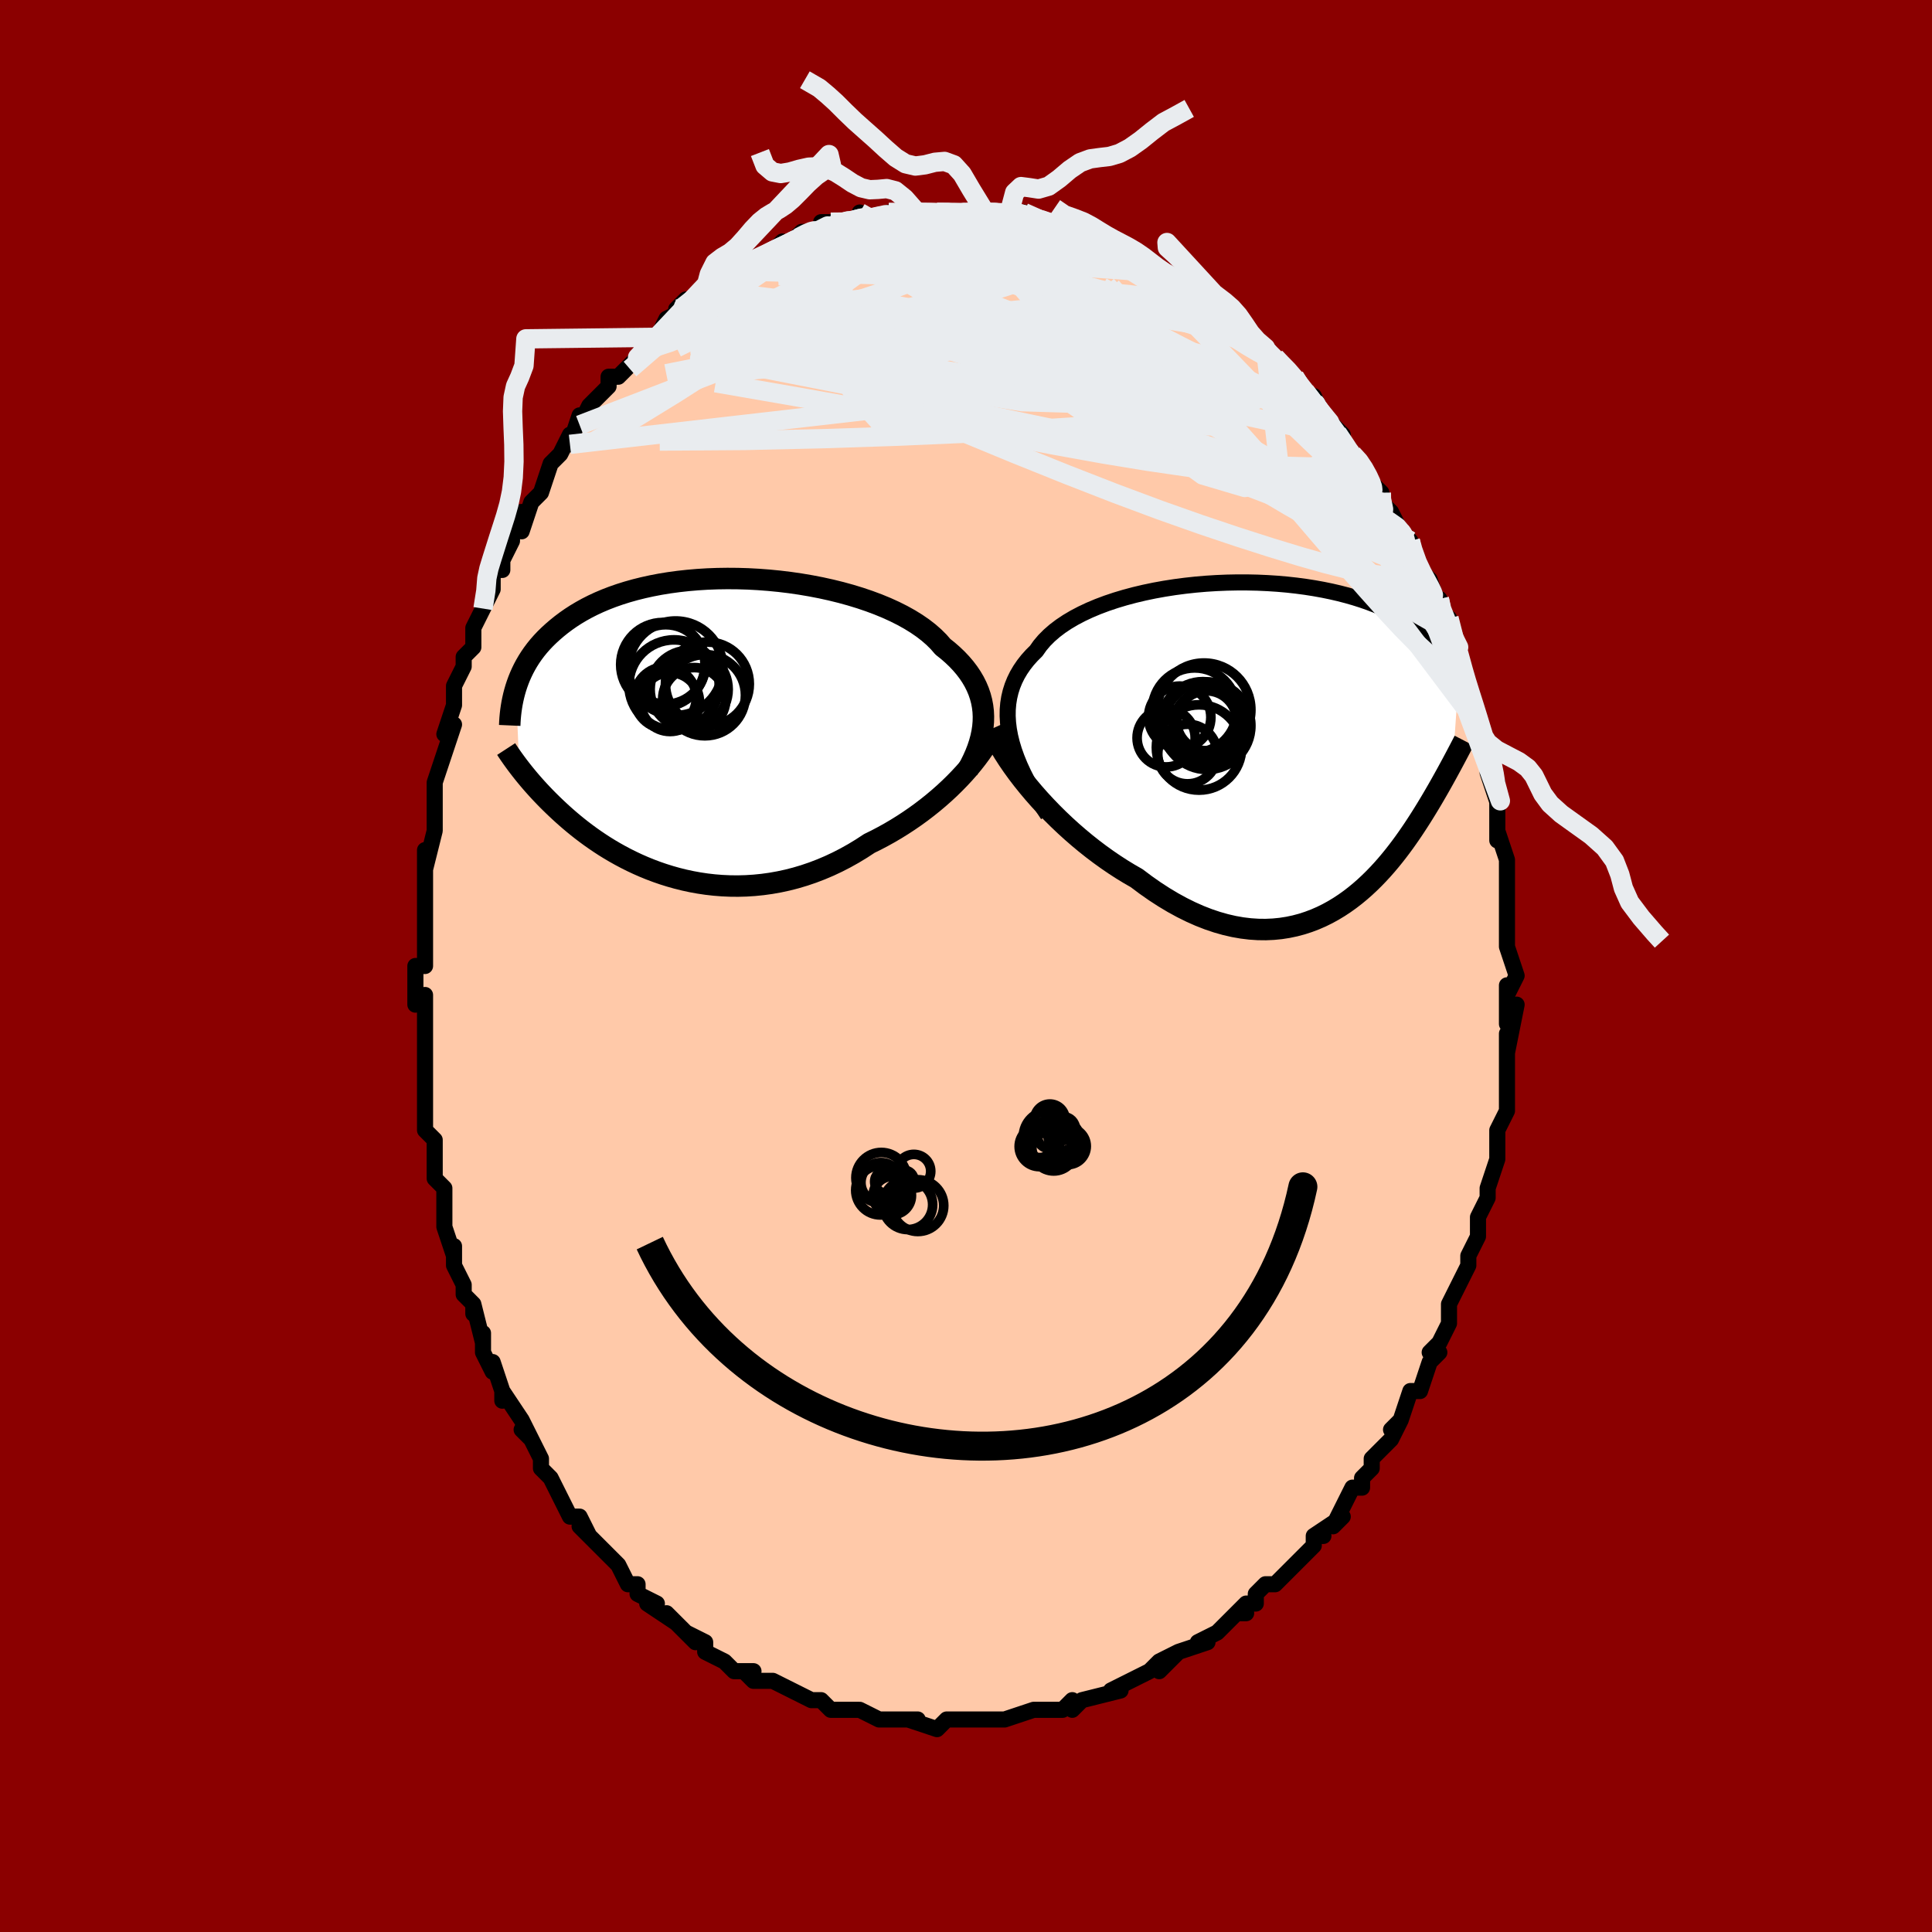 <svg viewBox="-100 -100 200 200" xmlns="http://www.w3.org/2000/svg" width="400" height="400" id="face-svg"><defs><clipPath id="leftEyeClipPath"><polyline points="29.469,-1.127,29.444,-1.661,29.381,-2.189,29.282,-2.711,29.145,-3.227,28.972,-3.735,28.761,-4.236,28.514,-4.73,28.23,-5.215,27.911,-5.691,27.556,-6.159,27.165,-6.617,26.741,-7.066,26.283,-7.504,25.792,-7.933,25.269,-8.35,24.834,-8.851,24.341,-9.341,23.794,-9.819,23.192,-10.284,22.537,-10.734,21.833,-11.169,21.081,-11.587,20.283,-11.987,19.444,-12.369,18.565,-12.731,17.65,-13.072,16.702,-13.393,15.725,-13.692,14.722,-13.968,13.697,-14.221,12.653,-14.451,11.593,-14.656,10.522,-14.838,9.441,-14.995,8.356,-15.127,7.269,-15.234,6.183,-15.317,5.102,-15.375,4.028,-15.408,2.964,-15.416,1.914,-15.401,0.879,-15.362,-0.138,-15.299,-1.136,-15.213,-2.11,-15.105,-3.061,-14.976,-3.986,-14.825,-4.884,-14.653,-5.753,-14.462,-6.593,-14.253,-7.402,-14.025,-8.18,-13.781,-8.927,-13.52,-9.641,-13.245,-10.324,-12.955,-10.974,-12.653,-11.593,-12.339,-12.18,-12.014,-12.738,-11.68,-13.266,-11.338,-13.765,-10.988,-14.238,-10.633,-14.685,-10.272,-15.108,-9.909,-15.508,-9.543,-15.887,-9.173,-16.242,-8.798,-16.575,-8.419,-16.886,-8.035,-17.175,-7.648,-17.444,-7.258,-17.693,-6.865,-17.922,-6.471,-18.134,-6.075,-18.327,-5.677,-18.504,-5.28,-18.664,-4.882,-18.809,-4.484,-18.939,-4.087,-18.574,4.161,-18.402,4.384,-18.222,4.612,-18.034,4.846,-17.838,5.085,-17.634,5.331,-17.421,5.582,-17.199,5.838,-16.967,6.1,-16.726,6.368,-16.475,6.641,-16.213,6.919,-15.941,7.202,-15.659,7.49,-15.365,7.783,-15.059,8.081,-14.742,8.384,-14.412,8.692,-14.069,9.006,-13.712,9.323,-13.34,9.645,-12.952,9.971,-12.549,10.3,-12.129,10.631,-11.693,10.963,-11.239,11.296,-10.767,11.629,-10.277,11.961,-9.77,12.291,-9.243,12.617,-8.698,12.938,-8.134,13.254,-7.552,13.563,-6.951,13.864,-6.331,14.155,-5.694,14.435,-5.038,14.703,-4.364,14.956,-3.673,15.195,-2.964,15.416,-2.24,15.62,-1.5,15.804,-0.744,15.967,0.026,16.107,0.81,16.224,1.606,16.315,2.415,16.379,3.234,16.416,4.064,16.424,4.902,16.401,5.748,16.347,6.601,16.261,7.459,16.142,8.32,15.989,9.185,15.802,10.05,15.58,10.916,15.322,11.78,15.029,12.641,14.7,13.497,14.337,14.347,13.938,15.19,13.505,16.023,13.039,16.846,12.54,17.656,12.01,18.363,11.662,19.062,11.295,19.752,10.912,20.433,10.511,21.102,10.095,21.761,9.664,22.406,9.219,23.038,8.761,23.655,8.29,24.257,7.808,24.841,7.316,25.407,6.816,25.955,6.308,26.481,5.795,26.986,5.277"></polyline></clipPath><clipPath id="rightEyeClipPath"><polyline points="-29.013,-1.062,-29.145,-1.774,-29.23,-2.469,-29.269,-3.145,-29.261,-3.804,-29.207,-4.445,-29.108,-5.068,-28.964,-5.674,-28.777,-6.262,-28.546,-6.832,-28.274,-7.385,-27.959,-7.92,-27.605,-8.438,-27.212,-8.939,-26.78,-9.422,-26.311,-9.888,-25.924,-10.437,-25.475,-10.968,-24.966,-11.479,-24.399,-11.972,-23.777,-12.443,-23.101,-12.894,-22.375,-13.323,-21.6,-13.73,-20.781,-14.115,-19.921,-14.476,-19.023,-14.813,-18.09,-15.126,-17.126,-15.415,-16.134,-15.68,-15.119,-15.92,-14.084,-16.136,-13.033,-16.326,-11.969,-16.492,-10.895,-16.633,-9.816,-16.75,-8.734,-16.843,-7.653,-16.911,-6.577,-16.956,-5.507,-16.977,-4.448,-16.976,-3.401,-16.953,-2.37,-16.907,-1.356,-16.841,-0.363,-16.754,0.608,-16.647,1.556,-16.521,2.477,-16.377,3.372,-16.215,4.237,-16.037,5.074,-15.843,5.879,-15.634,6.654,-15.411,7.397,-15.175,8.108,-14.927,8.788,-14.669,9.435,-14.4,10.051,-14.123,10.636,-13.838,11.191,-13.546,11.717,-13.248,12.215,-12.946,12.686,-12.639,13.132,-12.331,13.554,-12.02,13.955,-11.709,14.334,-11.397,14.69,-11.081,15.024,-10.764,15.336,-10.444,15.628,-10.122,15.899,-9.8,16.152,-9.477,16.385,-9.154,16.601,-8.832,16.799,-8.51,16.981,-8.189,17.148,-7.869,17.299,-7.551,17.437,-7.235,16.813,1.64,16.67,1.907,16.521,2.182,16.367,2.465,16.208,2.757,16.042,3.058,15.871,3.367,15.693,3.686,15.509,4.013,15.318,4.349,15.12,4.694,14.915,5.047,14.703,5.41,14.483,5.78,14.255,6.159,14.019,6.547,13.774,6.944,13.52,7.349,13.255,7.764,12.98,8.186,12.695,8.618,12.397,9.056,12.087,9.502,11.765,9.955,11.429,10.412,11.079,10.874,10.714,11.34,10.335,11.807,9.94,12.275,9.529,12.742,9.101,13.207,8.657,13.667,8.195,14.122,7.716,14.569,7.218,15.006,6.702,15.432,6.167,15.844,5.613,16.24,5.04,16.618,4.448,16.976,3.836,17.312,3.204,17.623,2.553,17.906,1.882,18.161,1.192,18.385,0.482,18.574,-0.247,18.728,-0.995,18.845,-1.761,18.921,-2.545,18.956,-3.346,18.947,-4.165,18.893,-5,18.792,-5.85,18.643,-6.715,18.444,-7.594,18.195,-8.485,17.895,-9.388,17.543,-10.301,17.138,-11.223,16.682,-12.152,16.174,-13.088,15.614,-14.027,15.005,-14.969,14.346,-15.911,13.64,-16.678,13.199,-17.442,12.733,-18.203,12.241,-18.96,11.724,-19.711,11.185,-20.455,10.623,-21.191,10.04,-21.916,9.437,-22.63,8.817,-23.331,8.18,-24.017,7.528,-24.687,6.863,-25.338,6.187,-25.97,5.503,-26.579,4.813"></polyline></clipPath><filter id="fuzzy"><feTurbulence id="turbulence" baseFrequency="0.05" numOctaves="3" type="noise" result="noise"></feTurbulence><feDisplacementMap in="SourceGraphic" in2="noise" scale="2"></feDisplacementMap></filter><linearGradient id="rainbowGradient" x1="0%" y1="0%" x2="100%" y2="0%"><stop offset="0%" style="stop-color: rgb(145, 85, 61);  stop-opacity: 1"></stop><stop offset="50%" style="stop-color: rgb(167, 133, 106);  stop-opacity: 1"></stop><stop offset="100%" style="stop-color: rgb(255, 192, 203);  stop-opacity: 1"></stop></linearGradient></defs><title>That&#39;s an ugly face</title><desc>CREATED BY XUAN TANG, MORE INFO AT TXSTC55.GITHUB.IO</desc><rect x="-100" y="-100" width="100%" height="100%" opacity="1" fill="rgb(139, 0, 0)"></rect><polyline id="faceContour" points="57,1,56,3,56,2,56,6,56,6,57,4,56,9,56,7,56,11,56,11,56,10,56,13,56,15,56,15,55,17,55,18,55,18,55,20,54,23,54,23,54,24,54,24,53,26,53,28,53,27,53,28,53,28,52,30,52,31,51,33,50,35,50,36,50,37,49,39,49,39,48,40,49,40,48,41,47,44,47,44,46,44,45,47,44,48,45,47,44,49,43,50,43,50,42,51,42,52,41,53,41,54,40,54,39,56,38,58,39,57,36,59,37,59,36,59,36,60,34,62,35,61,34,62,32,64,31,64,30,65,30,66,29,66,28,67,29,67,28,67,26,69,24,70,25,70,25,70,22,71,21,72,20,73,22,71,20,72,19,73,17,74,17,74,15,75,15,75,16,75,12,76,12,76,11,77,11,76,10,77,9,77,9,77,8,77,7,77,7,77,4,78,3,78,3,78,1,78,2,78,-1,78,-1,78,-2,78,-2,78,-3,79,-6,78,-6,78,-5,78,-7,78,-8,78,-9,78,-11,77,-11,77,-13,77,-12,77,-12,77,-14,77,-15,76,-15,76,-16,76,-18,75,-18,75,-20,74,-21,74,-21,74,-22,74,-23,73,-22,73,-24,73,-25,72,-27,71,-27,70,-29,69,-28,70,-30,68,-31,67,-31,67,-30,68,-33,66,-32,66,-34,65,-34,64,-35,64,-36,62,-37,61,-38,60,-37,61,-38,60,-40,58,-39,59,-40,57,-41,57,-42,55,-43,53,-43,53,-44,52,-44,51,-44,51,-45,49,-46,48,-45,49,-46,47,-48,44,-48,45,-48,44,-49,41,-49,42,-50,40,-50,38,-50,39,-51,35,-51,36,-51,35,-52,34,-52,33,-53,31,-53,29,-53,30,-54,27,-54,26,-54,24,-54,23,-55,22,-55,22,-55,19,-55,18,-55,18,-56,17,-56,16,-56,14,-56,12,-56,11,-56,10,-56,8,-56,7,-56,6,-56,6,-56,3,-57,4,-57,1,-57,0,-56,0,-56,-1,-56,-5,-56,-7,-56,-5,-56,-8,-56,-11,-56,-12,-56,-10,-55,-14,-55,-15,-55,-15,-55,-15,-55,-17,-55,-19,-55,-19,-54,-22,-54,-22,-53,-25,-54,-24,-53,-27,-53,-28,-53,-28,-53,-29,-52,-31,-52,-32,-51,-33,-51,-35,-51,-35,-50,-37,-49,-39,-49,-40,-49,-41,-48,-41,-48,-42,-47,-44,-47,-45,-46,-47,-46,-45,-45,-48,-44,-49,-44,-49,-43,-52,-43,-52,-42,-53,-42,-53,-41,-55,-41,-54,-40,-57,-40,-56,-39,-58,-39,-58,-38,-59,-37,-60,-37,-61,-36,-61,-35,-62,-34,-63,-33,-64,-32,-65,-31,-67,-30,-67,-31,-67,-29,-68,-30,-68,-29,-69,-28,-69,-27,-70,-26,-70,-25,-71,-25,-72,-23,-73,-24,-72,-22,-73,-20,-74,-20,-74,-19,-75,-19,-74,-18,-75,-18,-75,-17,-76,-15,-76,-15,-77,-14,-77,-12,-77,-13,-77,-11,-77,-11,-78,-11,-77,-8,-78,-8,-78,-8,-78,-6,-78,-5,-78,-5,-78,-3,-78,-3,-78,0,-78,-1,-78,0,-78,2,-78,2,-78,4,-78,5,-78,4,-78,5,-78,5,-78,6,-78,8,-77,9,-77,9,-77,10,-76,11,-76,13,-76,13,-75,13,-75,15,-75,16,-74,16,-74,17,-74,18,-73,19,-73,20,-72,19,-72,22,-71,22,-71,24,-70,23,-70,25,-69,24,-69,27,-67,27,-68,27,-67,29,-66,29,-65,30,-65,31,-64,32,-63,32,-63,32,-63,34,-61,34,-61,34,-61,36,-58,36,-59,37,-57,38,-56,39,-55,38,-55,39,-54,40,-53,41,-52,41,-52,42,-50,43,-49,43,-48,43,-48,44,-47,45,-45,45,-45,46,-44,46,-44,47,-40,47,-41,48,-40,49,-37,49,-38,49,-37,50,-35,50,-36,51,-32,51,-33,51,-32,51,-31,52,-28,52,-28,53,-26,53,-25,53,-25,54,-21,54,-23,54,-21,55,-19,54,-20,55,-17,55,-18,55,-17,55,-14,55,-13,55,-14,56,-11,56,-9,56,-7,56,-7,56,-7,56,-4,56,-2,56,-2,56,-2,57,1,56,3" fill="#ffc9a9" stroke="black" stroke-width="1.667" stroke-linejoin="round" filter="url(#fuzzy)"></polyline><g transform="translate(33.581 -22.73)"><polyline id="rightCountour" points="-29.013,-1.062,-29.145,-1.774,-29.23,-2.469,-29.269,-3.145,-29.261,-3.804,-29.207,-4.445,-29.108,-5.068,-28.964,-5.674,-28.777,-6.262,-28.546,-6.832,-28.274,-7.385,-27.959,-7.92,-27.605,-8.438,-27.212,-8.939,-26.78,-9.422,-26.311,-9.888,-25.924,-10.437,-25.475,-10.968,-24.966,-11.479,-24.399,-11.972,-23.777,-12.443,-23.101,-12.894,-22.375,-13.323,-21.6,-13.73,-20.781,-14.115,-19.921,-14.476,-19.023,-14.813,-18.09,-15.126,-17.126,-15.415,-16.134,-15.68,-15.119,-15.92,-14.084,-16.136,-13.033,-16.326,-11.969,-16.492,-10.895,-16.633,-9.816,-16.75,-8.734,-16.843,-7.653,-16.911,-6.577,-16.956,-5.507,-16.977,-4.448,-16.976,-3.401,-16.953,-2.37,-16.907,-1.356,-16.841,-0.363,-16.754,0.608,-16.647,1.556,-16.521,2.477,-16.377,3.372,-16.215,4.237,-16.037,5.074,-15.843,5.879,-15.634,6.654,-15.411,7.397,-15.175,8.108,-14.927,8.788,-14.669,9.435,-14.4,10.051,-14.123,10.636,-13.838,11.191,-13.546,11.717,-13.248,12.215,-12.946,12.686,-12.639,13.132,-12.331,13.554,-12.02,13.955,-11.709,14.334,-11.397,14.69,-11.081,15.024,-10.764,15.336,-10.444,15.628,-10.122,15.899,-9.8,16.152,-9.477,16.385,-9.154,16.601,-8.832,16.799,-8.51,16.981,-8.189,17.148,-7.869,17.299,-7.551,17.437,-7.235,16.813,1.64,16.67,1.907,16.521,2.182,16.367,2.465,16.208,2.757,16.042,3.058,15.871,3.367,15.693,3.686,15.509,4.013,15.318,4.349,15.12,4.694,14.915,5.047,14.703,5.41,14.483,5.78,14.255,6.159,14.019,6.547,13.774,6.944,13.52,7.349,13.255,7.764,12.98,8.186,12.695,8.618,12.397,9.056,12.087,9.502,11.765,9.955,11.429,10.412,11.079,10.874,10.714,11.34,10.335,11.807,9.94,12.275,9.529,12.742,9.101,13.207,8.657,13.667,8.195,14.122,7.716,14.569,7.218,15.006,6.702,15.432,6.167,15.844,5.613,16.24,5.04,16.618,4.448,16.976,3.836,17.312,3.204,17.623,2.553,17.906,1.882,18.161,1.192,18.385,0.482,18.574,-0.247,18.728,-0.995,18.845,-1.761,18.921,-2.545,18.956,-3.346,18.947,-4.165,18.893,-5,18.792,-5.85,18.643,-6.715,18.444,-7.594,18.195,-8.485,17.895,-9.388,17.543,-10.301,17.138,-11.223,16.682,-12.152,16.174,-13.088,15.614,-14.027,15.005,-14.969,14.346,-15.911,13.64,-16.678,13.199,-17.442,12.733,-18.203,12.241,-18.96,11.724,-19.711,11.185,-20.455,10.623,-21.191,10.04,-21.916,9.437,-22.63,8.817,-23.331,8.18,-24.017,7.528,-24.687,6.863,-25.338,6.187,-25.97,5.503,-26.579,4.813" fill="white" stroke="white" stroke-width="0" stroke-linejoin="round" filter="url(#fuzzy)"></polyline></g><g transform="translate(-27.664 -24.698)"><polyline id="leftCountour" points="29.469,-1.127,29.444,-1.661,29.381,-2.189,29.282,-2.711,29.145,-3.227,28.972,-3.735,28.761,-4.236,28.514,-4.73,28.23,-5.215,27.911,-5.691,27.556,-6.159,27.165,-6.617,26.741,-7.066,26.283,-7.504,25.792,-7.933,25.269,-8.35,24.834,-8.851,24.341,-9.341,23.794,-9.819,23.192,-10.284,22.537,-10.734,21.833,-11.169,21.081,-11.587,20.283,-11.987,19.444,-12.369,18.565,-12.731,17.65,-13.072,16.702,-13.393,15.725,-13.692,14.722,-13.968,13.697,-14.221,12.653,-14.451,11.593,-14.656,10.522,-14.838,9.441,-14.995,8.356,-15.127,7.269,-15.234,6.183,-15.317,5.102,-15.375,4.028,-15.408,2.964,-15.416,1.914,-15.401,0.879,-15.362,-0.138,-15.299,-1.136,-15.213,-2.11,-15.105,-3.061,-14.976,-3.986,-14.825,-4.884,-14.653,-5.753,-14.462,-6.593,-14.253,-7.402,-14.025,-8.18,-13.781,-8.927,-13.52,-9.641,-13.245,-10.324,-12.955,-10.974,-12.653,-11.593,-12.339,-12.18,-12.014,-12.738,-11.68,-13.266,-11.338,-13.765,-10.988,-14.238,-10.633,-14.685,-10.272,-15.108,-9.909,-15.508,-9.543,-15.887,-9.173,-16.242,-8.798,-16.575,-8.419,-16.886,-8.035,-17.175,-7.648,-17.444,-7.258,-17.693,-6.865,-17.922,-6.471,-18.134,-6.075,-18.327,-5.677,-18.504,-5.28,-18.664,-4.882,-18.809,-4.484,-18.939,-4.087,-18.574,4.161,-18.402,4.384,-18.222,4.612,-18.034,4.846,-17.838,5.085,-17.634,5.331,-17.421,5.582,-17.199,5.838,-16.967,6.1,-16.726,6.368,-16.475,6.641,-16.213,6.919,-15.941,7.202,-15.659,7.49,-15.365,7.783,-15.059,8.081,-14.742,8.384,-14.412,8.692,-14.069,9.006,-13.712,9.323,-13.34,9.645,-12.952,9.971,-12.549,10.3,-12.129,10.631,-11.693,10.963,-11.239,11.296,-10.767,11.629,-10.277,11.961,-9.77,12.291,-9.243,12.617,-8.698,12.938,-8.134,13.254,-7.552,13.563,-6.951,13.864,-6.331,14.155,-5.694,14.435,-5.038,14.703,-4.364,14.956,-3.673,15.195,-2.964,15.416,-2.24,15.62,-1.5,15.804,-0.744,15.967,0.026,16.107,0.81,16.224,1.606,16.315,2.415,16.379,3.234,16.416,4.064,16.424,4.902,16.401,5.748,16.347,6.601,16.261,7.459,16.142,8.32,15.989,9.185,15.802,10.05,15.58,10.916,15.322,11.78,15.029,12.641,14.7,13.497,14.337,14.347,13.938,15.19,13.505,16.023,13.039,16.846,12.54,17.656,12.01,18.363,11.662,19.062,11.295,19.752,10.912,20.433,10.511,21.102,10.095,21.761,9.664,22.406,9.219,23.038,8.761,23.655,8.29,24.257,7.808,24.841,7.316,25.407,6.816,25.955,6.308,26.481,5.795,26.986,5.277" fill="white" stroke="white" stroke-width="0" stroke-linejoin="round" filter="url(#fuzzy)"></polyline></g><g transform="translate(33.581 -22.73)"><polyline id="rightUpper" points="-25.111,7.072,-25.708,6.175,-26.26,5.296,-26.767,4.437,-27.228,3.596,-27.643,2.774,-28.012,1.97,-28.333,1.185,-28.607,0.418,-28.834,-0.331,-29.013,-1.062,-29.145,-1.774,-29.23,-2.469,-29.269,-3.145,-29.261,-3.804,-29.207,-4.445,-29.108,-5.068,-28.964,-5.674,-28.777,-6.262,-28.546,-6.832,-28.274,-7.385,-27.959,-7.92,-27.605,-8.438,-27.212,-8.939,-26.78,-9.422,-26.311,-9.888,-25.924,-10.437,-25.475,-10.968,-24.966,-11.479,-24.399,-11.972,-23.777,-12.443,-23.101,-12.894,-22.375,-13.323,-21.6,-13.73,-20.781,-14.115,-19.921,-14.476,-19.023,-14.813,-18.09,-15.126,-17.126,-15.415,-16.134,-15.68,-15.119,-15.92,-14.084,-16.136,-13.033,-16.326,-11.969,-16.492,-10.895,-16.633,-9.816,-16.75,-8.734,-16.843,-7.653,-16.911,-6.577,-16.956,-5.507,-16.977,-4.448,-16.976,-3.401,-16.953,-2.37,-16.907,-1.356,-16.841,-0.363,-16.754,0.608,-16.647,1.556,-16.521,2.477,-16.377,3.372,-16.215,4.237,-16.037,5.074,-15.843,5.879,-15.634,6.654,-15.411,7.397,-15.175,8.108,-14.927,8.788,-14.669,9.435,-14.4,10.051,-14.123,10.636,-13.838,11.191,-13.546,11.717,-13.248,12.215,-12.946,12.686,-12.639,13.132,-12.331,13.554,-12.02,13.955,-11.709,14.334,-11.397,14.69,-11.081,15.024,-10.764,15.336,-10.444,15.628,-10.122,15.899,-9.8,16.152,-9.477,16.385,-9.154,16.601,-8.832,16.799,-8.51,16.981,-8.189,17.148,-7.869,17.299,-7.551,17.437,-7.235,17.561,-6.922,17.672,-6.611,17.771,-6.302,17.859,-5.997,17.936,-5.695,18.003,-5.396,18.06,-5.1,18.108,-4.808,18.147,-4.519,18.177,-4.233" fill="none" stroke="black" stroke-width="1.667" stroke-linejoin="round" filter="url(#fuzzy)"></polyline><polyline id="rightLower" points="-30.964,-1.803,-30.701,-1.216,-30.393,-0.601,-30.041,0.035,-29.648,0.69,-29.217,1.36,-28.751,2.041,-28.252,2.729,-27.722,3.423,-27.163,4.118,-26.579,4.813,-25.97,5.503,-25.338,6.187,-24.687,6.863,-24.017,7.528,-23.331,8.18,-22.63,8.817,-21.916,9.437,-21.191,10.04,-20.455,10.623,-19.711,11.185,-18.96,11.724,-18.203,12.241,-17.442,12.733,-16.678,13.199,-15.911,13.64,-14.969,14.346,-14.027,15.005,-13.088,15.614,-12.152,16.174,-11.223,16.682,-10.301,17.138,-9.388,17.543,-8.485,17.895,-7.594,18.195,-6.715,18.444,-5.85,18.643,-5,18.792,-4.165,18.893,-3.346,18.947,-2.545,18.956,-1.761,18.921,-0.995,18.845,-0.247,18.728,0.482,18.574,1.192,18.385,1.882,18.161,2.553,17.906,3.204,17.623,3.836,17.312,4.448,16.976,5.04,16.618,5.613,16.24,6.167,15.844,6.702,15.432,7.218,15.006,7.716,14.569,8.195,14.122,8.657,13.667,9.101,13.207,9.529,12.742,9.94,12.275,10.335,11.807,10.714,11.34,11.079,10.874,11.429,10.412,11.765,9.955,12.087,9.502,12.397,9.056,12.695,8.618,12.98,8.186,13.255,7.764,13.52,7.349,13.774,6.944,14.019,6.547,14.255,6.159,14.483,5.78,14.703,5.41,14.915,5.047,15.12,4.694,15.318,4.349,15.509,4.013,15.693,3.686,15.871,3.367,16.042,3.058,16.208,2.757,16.367,2.465,16.521,2.182,16.67,1.907,16.813,1.64,16.951,1.382,17.084,1.132,17.212,0.89,17.336,0.655,17.455,0.428,17.57,0.209,17.681,-0.004,17.788,-0.209,17.891,-0.408,17.99,-0.6" fill="none" stroke="black" stroke-width="2.222" stroke-linejoin="round" filter="url(#fuzzy)"></polyline><!--[--><circle r="3.227" cx="-11.459" cy="-3.021" stroke="black" fill="none" stroke-width="1" filter="url(#fuzzy)" clip-path="url(#rightEyeClipPath)"></circle><circle r="4.417" cx="-9.458" cy="0.107" stroke="black" fill="none" stroke-width="1" filter="url(#fuzzy)" clip-path="url(#rightEyeClipPath)"></circle><circle r="4.334" cx="-9.062" cy="-2.372" stroke="black" fill="none" stroke-width="1" filter="url(#fuzzy)" clip-path="url(#rightEyeClipPath)"></circle><circle r="3.086" cx="-10.645" cy="0.788" stroke="black" fill="none" stroke-width="1" filter="url(#fuzzy)" clip-path="url(#rightEyeClipPath)"></circle><circle r="4.532" cx="-8.624" cy="-2.142" stroke="black" fill="none" stroke-width="1" filter="url(#fuzzy)" clip-path="url(#rightEyeClipPath)"></circle><circle r="3.102" cx="-8.668" cy="-2.654" stroke="black" fill="none" stroke-width="1" filter="url(#fuzzy)" clip-path="url(#rightEyeClipPath)"></circle><circle r="3.007" cx="-12.863" cy="-0.882" stroke="black" fill="none" stroke-width="1" filter="url(#fuzzy)" clip-path="url(#rightEyeClipPath)"></circle><circle r="4.849" cx="-8.941" cy="-3.784" stroke="black" fill="none" stroke-width="1" filter="url(#fuzzy)" clip-path="url(#rightEyeClipPath)"></circle><circle r="3.641" cx="-8.492" cy="-2.172" stroke="black" fill="none" stroke-width="1" filter="url(#fuzzy)" clip-path="url(#rightEyeClipPath)"></circle><circle r="4.384" cx="-9.914" cy="-3.745" stroke="black" fill="none" stroke-width="1" filter="url(#fuzzy)" clip-path="url(#rightEyeClipPath)"></circle><!--]--></g><g transform="translate(-27.664 -24.698)"><polyline id="leftUpper" points="27.821,4.425,28.128,3.86,28.407,3.295,28.655,2.732,28.873,2.171,29.058,1.612,29.21,1.056,29.328,0.504,29.411,-0.044,29.458,-0.588,29.469,-1.127,29.444,-1.661,29.381,-2.189,29.282,-2.711,29.145,-3.227,28.972,-3.735,28.761,-4.236,28.514,-4.73,28.23,-5.215,27.911,-5.691,27.556,-6.159,27.165,-6.617,26.741,-7.066,26.283,-7.504,25.792,-7.933,25.269,-8.35,24.834,-8.851,24.341,-9.341,23.794,-9.819,23.192,-10.284,22.537,-10.734,21.833,-11.169,21.081,-11.587,20.283,-11.987,19.444,-12.369,18.565,-12.731,17.65,-13.072,16.702,-13.393,15.725,-13.692,14.722,-13.968,13.697,-14.221,12.653,-14.451,11.593,-14.656,10.522,-14.838,9.441,-14.995,8.356,-15.127,7.269,-15.234,6.183,-15.317,5.102,-15.375,4.028,-15.408,2.964,-15.416,1.914,-15.401,0.879,-15.362,-0.138,-15.299,-1.136,-15.213,-2.11,-15.105,-3.061,-14.976,-3.986,-14.825,-4.884,-14.653,-5.753,-14.462,-6.593,-14.253,-7.402,-14.025,-8.18,-13.781,-8.927,-13.52,-9.641,-13.245,-10.324,-12.955,-10.974,-12.653,-11.593,-12.339,-12.18,-12.014,-12.738,-11.68,-13.266,-11.338,-13.765,-10.988,-14.238,-10.633,-14.685,-10.272,-15.108,-9.909,-15.508,-9.543,-15.887,-9.173,-16.242,-8.798,-16.575,-8.419,-16.886,-8.035,-17.175,-7.648,-17.444,-7.258,-17.693,-6.865,-17.922,-6.471,-18.134,-6.075,-18.327,-5.677,-18.504,-5.28,-18.664,-4.882,-18.809,-4.484,-18.939,-4.087,-19.055,-3.691,-19.158,-3.296,-19.248,-2.902,-19.326,-2.51,-19.392,-2.12,-19.448,-1.733,-19.493,-1.347,-19.529,-0.964,-19.554,-0.584,-19.571,-0.206" fill="none" stroke="black" stroke-width="2.222" stroke-linejoin="round" filter="url(#fuzzy)"></polyline><polyline id="leftLower" points="30.57,0.295,30.352,0.744,30.099,1.211,29.812,1.692,29.494,2.186,29.145,2.69,28.766,3.201,28.36,3.717,27.927,4.237,27.469,4.757,26.986,5.277,26.481,5.795,25.955,6.308,25.407,6.816,24.841,7.316,24.257,7.808,23.655,8.29,23.038,8.761,22.406,9.219,21.761,9.664,21.102,10.095,20.433,10.511,19.752,10.912,19.062,11.295,18.363,11.662,17.656,12.01,16.846,12.54,16.023,13.039,15.19,13.505,14.347,13.938,13.497,14.337,12.641,14.7,11.78,15.029,10.916,15.322,10.05,15.58,9.185,15.802,8.32,15.989,7.459,16.142,6.601,16.261,5.748,16.347,4.902,16.401,4.064,16.424,3.234,16.416,2.415,16.379,1.606,16.315,0.81,16.224,0.026,16.107,-0.744,15.967,-1.5,15.804,-2.24,15.62,-2.964,15.416,-3.673,15.195,-4.364,14.956,-5.038,14.703,-5.694,14.435,-6.331,14.155,-6.951,13.864,-7.552,13.563,-8.134,13.254,-8.698,12.938,-9.243,12.617,-9.77,12.291,-10.277,11.961,-10.767,11.629,-11.239,11.296,-11.693,10.963,-12.129,10.631,-12.549,10.3,-12.952,9.971,-13.34,9.645,-13.712,9.323,-14.069,9.006,-14.412,8.692,-14.742,8.384,-15.059,8.081,-15.365,7.783,-15.659,7.49,-15.941,7.202,-16.213,6.919,-16.475,6.641,-16.726,6.368,-16.967,6.1,-17.199,5.838,-17.421,5.582,-17.634,5.331,-17.838,5.085,-18.034,4.846,-18.222,4.612,-18.402,4.384,-18.574,4.161,-18.739,3.945,-18.897,3.734,-19.048,3.528,-19.193,3.328,-19.332,3.134,-19.464,2.944,-19.591,2.761,-19.712,2.582,-19.828,2.408,-19.938,2.239" fill="none" stroke="black" stroke-width="2.222" stroke-linejoin="round" filter="url(#fuzzy)"></polyline><!--[--><circle r="4.34" cx="0.892" cy="-4.496" stroke="black" fill="none" stroke-width="1" filter="url(#fuzzy)" clip-path="url(#leftEyeClipPath)"></circle><circle r="3.267" cx="-0.468" cy="-2.929" stroke="black" fill="none" stroke-width="1" filter="url(#fuzzy)" clip-path="url(#leftEyeClipPath)"></circle><circle r="4.205" cx="0.63" cy="-3.337" stroke="black" fill="none" stroke-width="1" filter="url(#fuzzy)" clip-path="url(#leftEyeClipPath)"></circle><circle r="4.89" cx="-2.396" cy="-6.128" stroke="black" fill="none" stroke-width="1" filter="url(#fuzzy)" clip-path="url(#leftEyeClipPath)"></circle><circle r="4.039" cx="-0.995" cy="-3.94" stroke="black" fill="none" stroke-width="1" filter="url(#fuzzy)" clip-path="url(#leftEyeClipPath)"></circle><circle r="4.114" cx="-3.413" cy="-6.52" stroke="black" fill="none" stroke-width="1" filter="url(#fuzzy)" clip-path="url(#leftEyeClipPath)"></circle><circle r="3.195" cx="-3.448" cy="-3.07" stroke="black" fill="none" stroke-width="1" filter="url(#fuzzy)" clip-path="url(#leftEyeClipPath)"></circle><circle r="4.363" cx="-3.719" cy="-6.499" stroke="black" fill="none" stroke-width="1" filter="url(#fuzzy)" clip-path="url(#leftEyeClipPath)"></circle><circle r="3.045" cx="-2.969" cy="-2.622" stroke="black" fill="none" stroke-width="1" filter="url(#fuzzy)" clip-path="url(#leftEyeClipPath)"></circle><circle r="4.672" cx="-2.557" cy="-4.391" stroke="black" fill="none" stroke-width="1" filter="url(#fuzzy)" clip-path="url(#leftEyeClipPath)"></circle><!--]--></g><g id="hairs"><!--[--><polyline points="16,-74,17.002,-73.693,18.056,-73.119,19.091,-72.459,20.126,-71.759,21.204,-71.042,22.321,-70.324,23.425,-69.617,24.461,-68.933,25.396,-68.28,26.224,-67.675,26.941,-67.144,27.524,-66.721,27.937,-66.436,28.141,-66.313,28.116,-66.365,27.856,-66.594,27.329,-66.986,26.325,-67.59" fill="none" stroke="rgb(233, 236, 239)" stroke-width="2" stroke-linejoin="round" filter="url(#fuzzy)"></polyline><polyline points="32,-63,33.307,-61.664,34.099,-60.747,34.877,-59.764,35.731,-58.674,36.614,-57.538,37.462,-56.419,38.229,-55.368,38.899,-54.42,39.479,-53.595,39.984,-52.901,40.414,-52.345,40.745,-51.941,40.938,-51.704,40.956,-51.656,40.779,-51.827,40.418,-52.247,39.916,-52.934,39.298,-53.891,38.432,-55.18" fill="none" stroke="rgb(233, 236, 239)" stroke-width="2" stroke-linejoin="round" filter="url(#fuzzy)"></polyline><polyline points="34,-61,34.366,-60.373,34.754,-59.557,34.802,-58.956,34.44,-58.568,33.623,-58.408,32.324,-58.497,30.549,-58.838,28.319,-59.41,25.64,-60.202,22.491,-61.213,18.831,-62.46,14.608,-63.968,9.762,-65.772,4.238,-67.898,-1.985,-70.323,-8.93,-72.983" fill="none" stroke="rgb(233, 236, 239)" stroke-width="2" stroke-linejoin="round" filter="url(#fuzzy)"></polyline><polyline points="49,-38,49.245,-36.931,49.636,-35.957,49.967,-35.116,50.172,-34.432,50.236,-33.93,50.182,-33.602,50.033,-33.451,49.785,-33.528,49.411,-33.91,48.868,-34.668,48.122,-35.844,47.16,-37.462,45.988,-39.542,44.619,-42.108,43.036,-45.196,41.147,-48.892,38.805,-53.399" fill="none" stroke="rgb(233, 236, 239)" stroke-width="2" stroke-linejoin="round" filter="url(#fuzzy)"></polyline><polyline points="5,-78,5.433,-77.915,6.445,-77.632,7.613,-77.259,8.73,-76.874,9.764,-76.499,10.736,-76.142,11.643,-75.812,12.45,-75.518,13.118,-75.269,13.62,-75.078,13.938,-74.953,14.048,-74.906,13.914,-74.946,13.507,-75.081,12.817,-75.32,11.845,-75.673,10.541,-76.157,8.713,-76.841" fill="none" stroke="rgb(233, 236, 239)" stroke-width="2" stroke-linejoin="round" filter="url(#fuzzy)"></polyline><polyline points="-8,-78,-6.585,-77.966,-5.846,-77.855,-5.486,-77.654,-5.399,-77.352,-5.615,-76.936,-6.201,-76.396,-7.206,-75.717,-8.652,-74.877,-10.569,-73.837,-13.028,-72.539,-16.128,-70.924,-19.969,-68.959,-24.594,-66.65,-29.963,-64.005" fill="none" stroke="rgb(233, 236, 239)" stroke-width="2" stroke-linejoin="round" filter="url(#fuzzy)"></polyline><polyline points="46,-44,46.154,-43.121,46.287,-42.014,46.24,-41.231,45.939,-40.715,45.325,-40.419,44.372,-40.323,43.084,-40.408,41.466,-40.656,39.516,-41.067,37.219,-41.647,34.554,-42.403,31.509,-43.331,28.077,-44.431,24.255,-45.716,20.042,-47.206,15.431,-48.926,10.406,-50.884,4.939,-53.085,-1.003,-55.542,-7.454,-58.284,-14.436,-61.322,-21.949,-64.609" fill="none" stroke="rgb(233, 236, 239)" stroke-width="2" stroke-linejoin="round" filter="url(#fuzzy)"></polyline><polyline points="2,-78,3.527,-77.949,4.494,-77.803,5.317,-77.563,6.289,-77.215,7.511,-76.752,8.955,-76.185,10.527,-75.548,12.128,-74.881,13.692,-74.217,15.185,-73.579,16.582,-72.983,17.849,-72.447,18.959,-71.991,19.908,-71.631,20.714,-71.37,21.346,-71.201,21.709,-71.122" fill="none" stroke="rgb(233, 236, 239)" stroke-width="2" stroke-linejoin="round" filter="url(#fuzzy)"></polyline><polyline points="10,-76,11.054,-75.926,11.821,-75.669,12.235,-75.324,12.425,-74.953,12.425,-74.558,12.205,-74.132,11.73,-73.668,10.98,-73.159,9.947,-72.602,8.628,-72,7.019,-71.357,5.112,-70.674,2.881,-69.947,0.282,-69.156,-2.743,-68.275,-6.245,-67.278,-10.249,-66.16,-14.75,-64.945,-19.729,-63.692,-25.176,-62.473,-31.03,-61.312" fill="none" stroke="rgb(233, 236, 239)" stroke-width="2" stroke-linejoin="round" filter="url(#fuzzy)"></polyline><polyline points="40,-53,40.683,-52.252,41.186,-51.502,41.615,-50.725,41.92,-50.064,42.082,-49.585,42.115,-49.287,42.024,-49.156,41.792,-49.192,41.39,-49.405,40.794,-49.81,39.99,-50.423,38.961,-51.271,37.686,-52.391,36.134,-53.824,34.278,-55.603,32.105,-57.752,29.621,-60.28,26.819,-63.182,23.65,-66.452,20.05,-70.082" fill="none" stroke="rgb(233, 236, 239)" stroke-width="2" stroke-linejoin="round" filter="url(#fuzzy)"></polyline><polyline points="27,-67,28.328,-66.116,29.164,-65.414,29.877,-64.827,30.487,-64.32,30.956,-63.9,31.274,-63.573,31.453,-63.334,31.497,-63.181,31.392,-63.126,31.108,-63.189,30.608,-63.401,29.86,-63.799,28.834,-64.427,27.503,-65.326,25.826,-66.531,23.766,-68.057,21.34,-69.869,18.668,-71.877" fill="none" stroke="rgb(233, 236, 239)" stroke-width="2" stroke-linejoin="round" filter="url(#fuzzy)"></polyline><polyline points="25,-69,25.069,-68.58,25.729,-68.064,26.232,-67.648,26.516,-67.261,26.604,-66.898,26.484,-66.597,26.122,-66.393,25.479,-66.309,24.529,-66.348,23.259,-66.506,21.667,-66.771,19.75,-67.133,17.499,-67.587,14.901,-68.138,11.944,-68.805,8.622,-69.611,4.923,-70.588,0.812,-71.778,-3.801,-73.232,-9.07,-74.988" fill="none" stroke="rgb(233, 236, 239)" stroke-width="2" stroke-linejoin="round" filter="url(#fuzzy)"></polyline><polyline points="39,-54,39.732,-53.155,39.972,-52.49,39.783,-51.888,39.19,-51.354,38.177,-50.948,36.735,-50.703,34.866,-50.615,32.569,-50.669,29.83,-50.857,26.631,-51.182,22.961,-51.644,18.817,-52.248,14.194,-53.006,9.075,-53.93,3.415,-55.02,-2.859,-56.244,-9.822,-57.552,-17.517,-58.921,-25.918,-60.378" fill="none" stroke="rgb(233, 236, 239)" stroke-width="2" stroke-linejoin="round" filter="url(#fuzzy)"></polyline><polyline points="0,-78,-0.172,-77.979,0.643,-77.922,1.853,-77.837,3.149,-77.733,4.362,-77.617,5.405,-77.495,6.27,-77.373,6.999,-77.25,7.632,-77.128,8.167,-77.013,8.551,-76.932,8.7,-76.92,8.492,-77.014,7.723,-77.274" fill="none" stroke="rgb(233, 236, 239)" stroke-width="2" stroke-linejoin="round" filter="url(#fuzzy)"></polyline><polyline points="36,-58,36.238,-58.114,36.617,-57.535,36.793,-56.985,36.643,-56.67,36.186,-56.597,35.474,-56.73,34.524,-57.049,33.309,-57.553,31.775,-58.257,29.854,-59.19,27.484,-60.39,24.623,-61.894,21.262,-63.723,17.426,-65.878,13.126,-68.36,8.301,-71.193,2.825,-74.41" fill="none" stroke="rgb(233, 236, 239)" stroke-width="2" stroke-linejoin="round" filter="url(#fuzzy)"></polyline><polyline points="-28,-69,-27.076,-69.695,-26.253,-70.262,-25.571,-70.827,-25.014,-71.302,-24.558,-71.61,-24.201,-71.735,-23.985,-71.678,-24.002,-71.415,-24.357,-70.893,-25.125,-70.07,-26.324,-68.944,-27.931,-67.549,-29.9,-65.922,-32.182,-64.046,-34.783,-61.797" fill="none" stroke="rgb(233, 236, 239)" stroke-width="2" stroke-linejoin="round" filter="url(#fuzzy)"></polyline><polyline points="-27,-70,-26.043,-70.343,-25.102,-71.026,-24.104,-71.719,-22.996,-72.321,-21.767,-72.857,-20.457,-73.369,-19.139,-73.865,-17.877,-74.333,-16.704,-74.765,-15.618,-75.168,-14.604,-75.556,-13.646,-75.941,-12.746,-76.319,-11.922,-76.675,-11.207,-76.987,-10.639,-77.233,-10.254,-77.403,-10.082,-77.496,-10.143,-77.523,-10.429,-77.493,-10.894,-77.405,-11.556,-77.224" fill="none" stroke="rgb(233, 236, 239)" stroke-width="2" stroke-linejoin="round" filter="url(#fuzzy)"></polyline><polyline points="-14,-77,-12.816,-77.012,-12.051,-77.091,-11.233,-77.233,-10.297,-77.397,-9.254,-77.556,-8.147,-77.699,-7.03,-77.815,-5.95,-77.899,-4.94,-77.952,-4.029,-77.98,-3.239,-77.993,-2.595,-77.998,-2.129,-78,-1.881,-78,-1.889,-78,-2.175,-78,-2.74,-78,-3.597,-78,-4.802,-78,-6.386,-78" fill="none" stroke="rgb(233, 236, 239)" stroke-width="2" stroke-linejoin="round" filter="url(#fuzzy)"></polyline><polyline points="-27,-70,-26.047,-70.343,-25.12,-71.024,-24.147,-71.713,-23.075,-72.309,-21.895,-72.84,-20.643,-73.345,-19.387,-73.834,-18.19,-74.295,-17.08,-74.721,-16.059,-75.119,-15.108,-75.504,-14.21,-75.885,-13.363,-76.258,-12.585,-76.607,-11.906,-76.908,-11.365,-77.142,-10.998,-77.296,-10.827,-77.376,-10.853,-77.392,-11.049,-77.357,-11.381,-77.278,-11.84,-77.172,-12.526,-77.077" fill="none" stroke="rgb(233, 236, 239)" stroke-width="2" stroke-linejoin="round" filter="url(#fuzzy)"></polyline><polyline points="39,-54,39.628,-53.19,39.575,-52.617,38.893,-52.165,37.599,-51.824,35.657,-51.662,33.039,-51.731,29.745,-52.033,25.783,-52.554,21.149,-53.289,15.827,-54.249,9.793,-55.442,3.015,-56.861,-4.556,-58.49,-13.01,-60.288,-22.47,-62.14" fill="none" stroke="rgb(233, 236, 239)" stroke-width="2" stroke-linejoin="round" filter="url(#fuzzy)"></polyline><polyline points="-25,-72,-23.722,-72.432,-22.565,-72.605,-21.099,-72.855,-19.453,-73.118,-17.746,-73.313,-15.999,-73.419,-14.177,-73.46,-12.236,-73.47,-10.153,-73.473,-7.934,-73.471,-5.607,-73.452,-3.215,-73.398,-0.803,-73.3,1.594,-73.155,3.955,-72.978,6.271,-72.786,8.552,-72.6,10.811,-72.43,13.044,-72.274,15.19,-72.123,17.115,-71.979,18.592,-71.874" fill="none" stroke="rgb(233, 236, 239)" stroke-width="2" stroke-linejoin="round" filter="url(#fuzzy)"></polyline><polyline points="-20,-74,-19.59,-74.162,-18.699,-74.294,-17.49,-74.37,-15.974,-74.465,-14.148,-74.594,-12.044,-74.727,-9.722,-74.826,-7.253,-74.861,-4.698,-74.821,-2.105,-74.711,0.483,-74.557,3.036,-74.386,5.548,-74.22,8.039,-74.072,10.522,-73.947,12.93,-73.854,15.101,-73.812" fill="none" stroke="rgb(233, 236, 239)" stroke-width="2" stroke-linejoin="round" filter="url(#fuzzy)"></polyline><polyline points="-11,-77,-9.137,-77.605,-8.293,-77.785,-7.704,-77.764,-7.196,-77.627,-6.79,-77.396,-6.526,-77.073,-6.439,-76.654,-6.56,-76.136,-6.914,-75.515,-7.518,-74.784,-8.382,-73.936,-9.516,-72.959,-10.939,-71.844,-12.679,-70.58,-14.76,-69.158,-17.188,-67.566,-19.947,-65.79,-23.005,-63.822,-26.345,-61.664,-29.982,-59.336,-33.975,-56.883,-38.371,-54.383" fill="none" stroke="rgb(233, 236, 239)" stroke-width="2" stroke-linejoin="round" filter="url(#fuzzy)"></polyline><polyline points="5,-78,6.226,-77.733,7.531,-77.312,8.673,-76.905,9.711,-76.513,10.722,-76.13,11.706,-75.768,12.614,-75.439,13.396,-75.15,14.026,-74.912,14.484,-74.735,14.747,-74.632,14.786,-74.612,14.569,-74.687,14.056,-74.865,13.186,-75.161,11.933,-75.612,10.41,-76.269" fill="none" stroke="rgb(233, 236, 239)" stroke-width="2" stroke-linejoin="round" filter="url(#fuzzy)"></polyline><polyline points="-25,-71,-24.458,-71.82,-23.498,-72.309,-22.298,-72.687,-20.895,-73.089,-19.399,-73.507,-17.898,-73.9,-16.423,-74.255,-14.958,-74.584,-13.469,-74.914,-11.937,-75.261,-10.365,-75.624,-8.779,-75.988,-7.221,-76.333,-5.736,-76.646,-4.362,-76.925,-3.12,-77.177,-2.002,-77.406,-0.964,-77.609,0.052,-77.774,1.067,-77.891,1.973,-77.962,2.451,-77.995" fill="none" stroke="rgb(233, 236, 239)" stroke-width="2" stroke-linejoin="round" filter="url(#fuzzy)"></polyline><polyline points="-29,-68,-29.23,-68.282,-28.584,-68.792,-27.558,-69.375,-26.382,-70.018,-25.171,-70.718,-23.97,-71.447,-22.793,-72.162,-21.635,-72.829,-20.499,-73.438,-19.404,-73.99,-18.39,-74.486,-17.502,-74.923,-16.775,-75.294,-16.228,-75.6,-15.865,-75.844,-15.691,-76.023,-15.721,-76.105,-15.995,-76.045,-16.559,-75.805,-17.352,-75.397" fill="none" stroke="rgb(233, 236, 239)" stroke-width="2" stroke-linejoin="round" filter="url(#fuzzy)"></polyline><polyline points="-8,-78,-6.49,-78,-5.47,-78,-4.634,-77.999,-3.883,-77.993,-3.256,-77.978,-2.831,-77.949,-2.657,-77.903,-2.742,-77.836,-3.095,-77.748,-3.757,-77.638,-4.811,-77.498,-6.345,-77.305,-8.418,-77.017,-11.047,-76.585,-14.257,-75.964" fill="none" stroke="rgb(233, 236, 239)" stroke-width="2" stroke-linejoin="round" filter="url(#fuzzy)"></polyline><polyline points="10,-76,11,-75.944,11.65,-75.735,11.839,-75.468,11.676,-75.214,11.181,-74.983,10.297,-74.761,8.957,-74.536,7.133,-74.302,4.815,-74.063,1.986,-73.841,-1.385,-73.667,-5.333,-73.556,-9.906,-73.48,-15.28,-73.359" fill="none" stroke="rgb(233, 236, 239)" stroke-width="2" stroke-linejoin="round" filter="url(#fuzzy)"></polyline><polyline points="22,-71,23.191,-70.231,23.982,-69.484,24.886,-68.608,25.961,-67.621,27.147,-66.572,28.37,-65.487,29.584,-64.383,30.762,-63.28,31.88,-62.21,32.914,-61.21,33.836,-60.309,34.63,-59.531,35.291,-58.895,35.808,-58.427,36.138,-58.176,36.212,-58.198,36.055,-58.389" fill="none" stroke="rgb(233, 236, 239)" stroke-width="2" stroke-linejoin="round" filter="url(#fuzzy)"></polyline><polyline points="-12,-77,-11.971,-77.013,-10.985,-77.063,-9.565,-77.069,-7.81,-77.008,-5.809,-76.891,-3.664,-76.724,-1.439,-76.509,0.84,-76.257,3.146,-75.99,5.431,-75.728,7.642,-75.481,9.743,-75.245,11.718,-75.013,13.527,-74.837" fill="none" stroke="rgb(233, 236, 239)" stroke-width="2" stroke-linejoin="round" filter="url(#fuzzy)"></polyline><polyline points="-3,-78,-1.199,-77.957,-0.118,-77.836,1.068,-77.648,2.447,-77.4,3.922,-77.098,5.394,-76.747,6.816,-76.352,8.193,-75.913,9.567,-75.432,10.978,-74.913,12.435,-74.365,13.906,-73.805,15.338,-73.251,16.676,-72.727,17.885,-72.255,18.955,-71.858,19.884,-71.549,20.661,-71.33,21.257,-71.197,21.64,-71.142" fill="none" stroke="rgb(233, 236, 239)" stroke-width="2" stroke-linejoin="round" filter="url(#fuzzy)"></polyline><polyline points="-6,-78,-5.191,-77.992,-4.279,-77.97,-3.186,-77.937,-2.018,-77.897,-0.857,-77.852,0.269,-77.807,1.358,-77.765,2.398,-77.728,3.355,-77.7,4.185,-77.681,4.86,-77.671,5.378,-77.668,5.759,-77.664,6.037,-77.653,6.236,-77.629,6.36,-77.59,6.39,-77.542,6.284,-77.496,5.978,-77.467,5.391,-77.472,4.437,-77.521,3.047,-77.62,1.187,-77.776" fill="none" stroke="rgb(233, 236, 239)" stroke-width="2" stroke-linejoin="round" filter="url(#fuzzy)"></polyline><polyline points="-6,-78,-5.265,-78,-4.56,-77.996,-3.824,-77.985,-3.181,-77.962,-2.745,-77.924,-2.575,-77.868,-2.689,-77.791,-3.111,-77.685,-3.899,-77.53,-5.14,-77.297,-6.92,-76.957,-9.268,-76.488,-12.113,-75.881,-15.318,-75.11" fill="none" stroke="rgb(233, 236, 239)" stroke-width="2" stroke-linejoin="round" filter="url(#fuzzy)"></polyline><polyline points="-22,-73,-20.679,-73.682,-19.928,-74.086,-19.366,-74.357,-18.873,-74.582,-18.398,-74.813,-17.922,-75.055,-17.463,-75.278,-17.062,-75.433,-16.777,-75.479,-16.66,-75.391,-16.751,-75.165,-17.066,-74.814,-17.6,-74.352,-18.332,-73.789,-19.245,-73.125,-20.342,-72.349,-21.66,-71.437,-23.263,-70.344,-25.232,-68.992,-27.654,-67.296,-30.592,-65.25" fill="none" stroke="rgb(233, 236, 239)" stroke-width="2" stroke-linejoin="round" filter="url(#fuzzy)"></polyline><polyline points="-27,-70,-26.055,-70.343,-25.155,-71.026,-24.235,-71.719,-23.246,-72.321,-22.171,-72.857,-21.048,-73.367,-19.945,-73.858,-18.925,-74.315,-18.022,-74.727,-17.231,-75.098,-16.528,-75.44,-15.891,-75.764,-15.318,-76.065,-14.831,-76.326,-14.478,-76.519,-14.313,-76.611,-14.382,-76.58,-14.709,-76.415,-15.287,-76.123,-16.072,-75.727,-16.99,-75.273,-17.982,-74.886" fill="none" stroke="rgb(233, 236, 239)" stroke-width="2" stroke-linejoin="round" filter="url(#fuzzy)"></polyline><polyline points="49,-38,49.187,-36.996,49.399,-36.221,49.428,-35.702,49.201,-35.453,48.702,-35.486,47.951,-35.785,46.97,-36.342,45.758,-37.191,44.288,-38.391,42.523,-40,40.428,-42.055,37.978,-44.581,35.154,-47.598,31.946,-51.123,28.337,-55.165,24.279,-59.724,19.697,-64.806,14.565,-70.463" fill="none" stroke="rgb(233, 236, 239)" stroke-width="2" stroke-linejoin="round" filter="url(#fuzzy)"></polyline><polyline points="-11,-77,-8.897,-77.483,-7.312,-77.333,-5.51,-76.786,-3.317,-75.957,-0.767,-74.905,2.086,-73.665,5.207,-72.26,8.55,-70.713,12.055,-69.056,15.666,-67.311,19.347,-65.493,23.078,-63.603,26.83,-61.648,30.588,-59.636,34.479,-57.508" fill="none" stroke="rgb(233, 236, 239)" stroke-width="2" stroke-linejoin="round" filter="url(#fuzzy)"></polyline><polyline points="-24,-72,-22.202,-72.893,-20.836,-73.571,-19.816,-74.057,-18.975,-74.426,-18.192,-74.758,-17.399,-75.106,-16.568,-75.484,-15.711,-75.873,-14.865,-76.241,-14.077,-76.555,-13.391,-76.797,-12.838,-76.966,-12.437,-77.072,-12.197,-77.127,-12.129,-77.134,-12.248,-77.082,-12.577,-76.95,-13.143,-76.713,-13.959,-76.357,-15.002,-75.892,-16.223,-75.369,-17.598,-74.924" fill="none" stroke="rgb(233, 236, 239)" stroke-width="2" stroke-linejoin="round" filter="url(#fuzzy)"></polyline><polyline points="29,-65,29.974,-64.635,30.908,-63.91,31.738,-63.115,32.516,-62.303,33.293,-61.459,34.079,-60.581,34.85,-59.692,35.581,-58.822,36.249,-58.005,36.83,-57.289,37.289,-56.725,37.576,-56.376,37.632,-56.309,37.414,-56.569,36.919,-57.172,36.153,-58.135,35.104,-59.511" fill="none" stroke="rgb(233, 236, 239)" stroke-width="2" stroke-linejoin="round" filter="url(#fuzzy)"></polyline><polyline points="45,-45,45.201,-44.752,45.456,-44.19,45.6,-43.485,45.604,-42.833,45.453,-42.358,45.118,-42.105,44.57,-42.08,43.786,-42.275,42.749,-42.675,41.447,-43.27,39.866,-44.057,37.994,-45.046,35.821,-46.245,33.346,-47.662,30.564,-49.307,27.471,-51.197,24.056,-53.361,20.303,-55.832,16.199,-58.637,11.735,-61.784,6.919,-65.27,1.749,-69.073,-3.954,-73.088" fill="none" stroke="rgb(233, 236, 239)" stroke-width="2" stroke-linejoin="round" filter="url(#fuzzy)"></polyline><polyline points="0,-78,1.456,-77.972,2.658,-77.894,3.785,-77.775,4.798,-77.621,5.738,-77.427,6.694,-77.186,7.728,-76.894,8.838,-76.559,9.975,-76.201,11.065,-75.849,12.045,-75.529,12.876,-75.259,13.533,-75.05,13.985,-74.91,14.183,-74.85,14.09,-74.881,13.747,-75.012,13.323,-75.29" fill="none" stroke="rgb(233, 236, 239)" stroke-width="2" stroke-linejoin="round" filter="url(#fuzzy)"></polyline><polyline points="6,-78,7.593,-77.291,8.804,-76.74,9.986,-76.113,11.306,-75.376,12.766,-74.55,14.307,-73.658,15.881,-72.716,17.471,-71.738,19.07,-70.733,20.668,-69.711,22.255,-68.682,23.813,-67.659,25.32,-66.666,26.741,-65.729,28.044,-64.883,29.21,-64.153,30.237,-63.553,31.13,-63.078,31.87,-62.709,32.327,-62.509" fill="none" stroke="rgb(233, 236, 239)" stroke-width="2" stroke-linejoin="round" filter="url(#fuzzy)"></polyline><polyline points="-3,-78,-1.236,-77.987,-0.263,-77.952,0.742,-77.901,1.861,-77.838,2.995,-77.767,4.045,-77.689,4.958,-77.605,5.743,-77.512,6.444,-77.405,7.099,-77.28,7.713,-77.143,8.253,-77.007,8.662,-76.896,8.886,-76.831,8.881,-76.832,8.617,-76.908,8.082,-77.057,7.304,-77.257,6.379,-77.481,5.486,-77.725" fill="none" stroke="rgb(233, 236, 239)" stroke-width="2" stroke-linejoin="round" filter="url(#fuzzy)"></polyline><polyline points="2,-78,2.512,-77.998,3.227,-77.993,3.652,-77.977,3.806,-77.937,3.822,-77.852,3.777,-77.697,3.662,-77.464,3.412,-77.159,2.958,-76.8,2.251,-76.41,1.266,-76.006,-0.021,-75.596,-1.649,-75.177,-3.677,-74.734,-6.158,-74.252,-9.112,-73.736,-12.519,-73.21,-16.339,-72.682,-20.565,-72.036" fill="none" stroke="rgb(233, 236, 239)" stroke-width="2" stroke-linejoin="round" filter="url(#fuzzy)"></polyline><polyline points="34,-61,34.393,-60.382,34.866,-59.586,35.048,-59.029,34.874,-58.713,34.31,-58.653,33.34,-58.877,31.967,-59.392,30.196,-60.186,27.998,-61.251,25.316,-62.592,22.096,-64.227,18.309,-66.181,13.939,-68.494,8.922,-71.223,3.153,-74.407" fill="none" stroke="rgb(233, 236, 239)" stroke-width="2" stroke-linejoin="round" filter="url(#fuzzy)"></polyline><polyline points="46,-44,46.259,-43.069,46.717,-41.79,47.212,-40.742,47.674,-39.891,48.038,-39.214,48.276,-38.721,48.387,-38.411,48.375,-38.289,48.227,-38.376,47.917,-38.711,47.422,-39.326,46.734,-40.237,45.864,-41.455,44.836,-43.003,43.663,-44.936,42.309,-47.344,40.66,-50.355,38.562,-54.157" fill="none" stroke="rgb(233, 236, 239)" stroke-width="2" stroke-linejoin="round" filter="url(#fuzzy)"></polyline><polyline points="-23,-73,-22.884,-72.678,-21.651,-72.985,-20.155,-73.391,-18.651,-73.716,-17.149,-73.942,-15.588,-74.114,-13.911,-74.278,-12.09,-74.457,-10.132,-74.646,-8.075,-74.822,-5.971,-74.964,-3.869,-75.061,-1.802,-75.116,0.211,-75.144,2.163,-75.163,4.052,-75.182,5.876,-75.203,7.616,-75.223,9.217,-75.241,10.586,-75.251,11.712,-75.203" fill="none" stroke="rgb(233, 236, 239)" stroke-width="2" stroke-linejoin="round" filter="url(#fuzzy)"></polyline><polyline points="-3,-78,-2.296,-78,-1.298,-78,-0.387,-78,0.505,-78,1.384,-78,2.171,-78,2.767,-77.998,3.111,-77.994,3.195,-77.982,3.048,-77.954,2.704,-77.907,2.162,-77.838,1.381,-77.762,0.285,-77.699,-1.205,-77.677,-3.155,-77.709,-5.548,-77.81" fill="none" stroke="rgb(233, 236, 239)" stroke-width="2" stroke-linejoin="round" filter="url(#fuzzy)"></polyline><polyline points="0,-78,-0.238,-78,0.371,-78,1.225,-78,2.032,-78,2.654,-77.997,3.045,-77.986,3.228,-77.956,3.26,-77.892,3.189,-77.782,3.025,-77.624,2.74,-77.425,2.286,-77.203,1.616,-76.974,0.691,-76.752,-0.523,-76.539,-2.067,-76.325,-3.977,-76.091,-6.277,-75.814,-8.956,-75.483,-11.968,-75.098,-15.269,-74.654" fill="none" stroke="rgb(233, 236, 239)" stroke-width="2" stroke-linejoin="round" filter="url(#fuzzy)"></polyline><polyline points="-18,-75,-17.499,-75.212,-16.321,-75.507,-14.846,-75.698,-13.22,-75.731,-11.485,-75.601,-9.655,-75.337,-7.728,-74.977,-5.691,-74.555,-3.535,-74.091,-1.266,-73.598,1.095,-73.081,3.52,-72.54,5.986,-71.974,8.474,-71.382,10.971,-70.765,13.467,-70.125,15.945,-69.468,18.381,-68.801,20.73,-68.14,22.929,-67.51,24.947,-66.924,26.88,-66.375" fill="none" stroke="rgb(233, 236, 239)" stroke-width="2" stroke-linejoin="round" filter="url(#fuzzy)"></polyline><polyline points="32,-63,33.073,-61.738,33.166,-61.024,32.773,-60.345,31.973,-59.623,30.707,-58.893,28.9,-58.194,26.496,-57.559,23.471,-57.01,19.831,-56.546,15.598,-56.145,10.78,-55.782,5.361,-55.442,-0.69,-55.122,-7.403,-54.833,-14.801,-54.588,-22.904,-54.403,-31.706,-54.341" fill="none" stroke="rgb(233, 236, 239)" stroke-width="2" stroke-linejoin="round" filter="url(#fuzzy)"></polyline><polyline points="43,-49,43.008,-48.336,43.119,-47.818,43.225,-47.298,43.185,-46.855,42.922,-46.538,42.412,-46.346,41.648,-46.278,40.624,-46.361,39.327,-46.634,37.736,-47.133,35.827,-47.879,33.58,-48.876,30.984,-50.115,28.031,-51.585,24.716,-53.279,21.035,-55.207,16.991,-57.385,12.585,-59.828,7.817,-62.546,2.658,-65.556,-2.935,-68.872,-8.931,-72.443" fill="none" stroke="rgb(233, 236, 239)" stroke-width="2" stroke-linejoin="round" filter="url(#fuzzy)"></polyline><polyline points="11,-76,12.206,-75.758,12.715,-75.406,13.037,-75.101,13.231,-74.828,13.218,-74.566,12.935,-74.301,12.358,-74.024,11.476,-73.731,10.278,-73.43,8.751,-73.136,6.88,-72.865,4.63,-72.618,1.937,-72.389,-1.278,-72.166,-5.067,-71.955,-9.404,-71.782,-14.209,-71.654,-19.443,-71.456" fill="none" stroke="rgb(233, 236, 239)" stroke-width="2" stroke-linejoin="round" filter="url(#fuzzy)"></polyline><polyline points="-26,-70,-25.223,-70.941,-24.47,-71.714,-23.637,-72.286,-22.713,-72.764,-21.739,-73.222,-20.802,-73.662,-19.974,-74.057,-19.28,-74.391,-18.707,-74.669,-18.222,-74.906,-17.8,-75.114,-17.442,-75.285,-17.179,-75.396,-17.057,-75.417,-17.128,-75.323,-17.426,-75.102,-17.96,-74.757,-18.724,-74.285,-19.706,-73.679,-20.916,-72.924,-22.393,-72.029,-24.209,-71.031,-26.425,-69.973" fill="none" stroke="rgb(233, 236, 239)" stroke-width="2" stroke-linejoin="round" filter="url(#fuzzy)"></polyline><polyline points="50,-36,50.576,-33.735,50.699,-32.884,50.641,-32.304,50.504,-31.769,50.287,-31.348,49.943,-31.15,49.425,-31.24,48.698,-31.651,47.744,-32.399,46.553,-33.497,45.115,-34.955,43.42,-36.779,41.457,-38.97,39.216,-41.53,36.69,-44.459,33.87,-47.754,30.749,-51.42,27.329,-55.475,23.619,-59.966,19.577,-64.934,15.054,-70.317" fill="none" stroke="rgb(233, 236, 239)" stroke-width="2" stroke-linejoin="round" filter="url(#fuzzy)"></polyline><polyline points="-25,-72,-4.631,-71.435,-11.367,-68.249,-21.852,-64.66,-27.576,-62.914,-26.904,-63.21,-21.045,-64.601,-12.6,-65.812,-4.35,-65.772,2.208,-63.95,7.579,-60.546,13.339,-56.521,20.107,-53.324,26.158,-52.324,28.125,-54.213,23.475,-58.871,13.476,-65.312,7.029,-70.225,27,-67" fill="none" stroke="rgb(233, 236, 239)" stroke-width="2" stroke-linejoin="round" filter="url(#fuzzy)"></polyline><polyline points="31,-64,10.382,-70.524,8.085,-69.651,7.755,-66.504,5.652,-64.659,2.572,-65.048,0.109,-66.838,-1.034,-69.072,-0.887,-71.304,0.262,-73.339,1.898,-74.902,3.348,-75.68,4.344,-75.565,5.492,-74.868,7.403,-74.422,8.974,-75.267,13,-76" fill="none" stroke="rgb(233, 236, 239)" stroke-width="2" stroke-linejoin="round" filter="url(#fuzzy)"></polyline><polyline points="16,-74,-17.028,-65.129,-24.998,-61.411,-18.089,-62.105,-7.473,-64.577,-0.291,-66.911,2.608,-67.908,4.145,-66.976,7.031,-64.421,11.638,-61.397,16.374,-59.176,18.908,-58.239,16.472,-58.098,5.819,-58.417,-13.174,-61.502,-20,-74" fill="none" stroke="rgb(233, 236, 239)" stroke-width="2" stroke-linejoin="round" filter="url(#fuzzy)"></polyline><polyline points="-11,-78,-1.141,-72.311,-10.545,-69.126,-17.498,-67.517,-17.912,-66.141,-12.822,-64.042,-4.425,-61.737,4.442,-60.307,10.948,-60.29,13.318,-61.499,11.269,-63.419,5.678,-65.45,-1.677,-66.745,-7.771,-66.101,-9.099,-62.692,-8.854,-57.686,-41,-54" fill="none" stroke="rgb(233, 236, 239)" stroke-width="2" stroke-linejoin="round" filter="url(#fuzzy)"></polyline><polyline points="5,-78,7.454,-66.783,7.194,-60.249,11.342,-58.058,11.189,-59.232,5.105,-62.028,-2.651,-64.86,-8.027,-66.914,-10.447,-67.826,-11.724,-67.225,-12.559,-64.847,-10.235,-60.938,-0.665,-56.4,14.58,-53.054,20.049,-55.745,-13,-77" fill="none" stroke="rgb(233, 236, 239)" stroke-width="2" stroke-linejoin="round" filter="url(#fuzzy)"></polyline><polyline points="47,-41,33.045,-57.861,24.566,-63.266,17.199,-65.077,14.326,-65.238,15.846,-64.618,17.912,-64.081,16.669,-64.14,10.942,-64.697,2.728,-65.439,-3.942,-66.407,-5.346,-67.949,-1.305,-70.088,2.605,-72.413,-1.423,-75.111,-8,-78" fill="none" stroke="rgb(233, 236, 239)" stroke-width="2" stroke-linejoin="round" filter="url(#fuzzy)"></polyline><polyline points="46,-44,17.945,-60.381,11.724,-61.517,16.94,-60.411,21.751,-60.89,22.205,-62.835,18.888,-65.382,13.683,-68.017,8.292,-70.444,3.691,-72.297,0.126,-73.182,-2.404,-72.921,-3.481,-71.702,-2.112,-69.926,2.377,-67.927,8.689,-65.97,12.393,-64.789,7.007,-65.841,-10.77,-68.999,-30,-68" fill="none" stroke="rgb(233, 236, 239)" stroke-width="2" stroke-linejoin="round" filter="url(#fuzzy)"></polyline><polyline points="-25,-72,-27.448,-65.65,-20.569,-67.857,-16.418,-67.384,-14.086,-63.723,-11.705,-59.326,-8.905,-56.264,-6.043,-55.343,-3.838,-56.38,-3.217,-58.696,-4.747,-61.441,-7.944,-63.819,-11.118,-65.301,-11.979,-65.726,-8.737,-65.229,-1.227,-64.116,8.471,-62.936,16.605,-62.58,19.845,-63.731,17.412,-65.451,8.025,-65.641,-27,-70" fill="none" stroke="rgb(233, 236, 239)" stroke-width="2" stroke-linejoin="round" filter="url(#fuzzy)"></polyline><polyline points="38,-55,0.459,-63.071,-10.604,-66.456,-12.669,-66.637,-7,-65.561,3.375,-63.912,13.924,-61.748,21.93,-58.857,27.074,-55.182,29.584,-51.502,28.864,-49.537,24.511,-50.824,18.329,-55.322,13.051,-61.856,5.749,-70.267,-11,-77" fill="none" stroke="rgb(233, 236, 239)" stroke-width="2" stroke-linejoin="round" filter="url(#fuzzy)"></polyline><polyline points="38,-56,35.091,-47.386,19.399,-53.376,11.389,-58.759,12.623,-61.151,17.297,-61.223,19.927,-60.595,18.097,-60.637,12.565,-61.847,6.041,-63.876,1.517,-65.898,0.928,-66.999,4.56,-66.515,11.198,-64.334,18.712,-61.064,24.742,-57.872,27.289,-55.96,25.085,-55.911,17.775,-57.397,6.058,-59.507,-7.998,-61.413,-20.726,-62.733,-27.528,-63.546,-23.934,-65.685,-1,-78" fill="none" stroke="rgb(233, 236, 239)" stroke-width="2" stroke-linejoin="round" filter="url(#fuzzy)"></polyline><polyline points="-12,-77,-13.178,-65.818,2.415,-63.543,16.333,-60.705,25.138,-57.802,27.844,-57.487,25.252,-60.137,19.472,-63.954,12.639,-66.878,6.03,-67.962,0.272,-67.461,-3.882,-66.058,-5.439,-64.138,-4.436,-61.822,-3.048,-59.786,-2.592,-59.543,5.661,-60.14,43,-48" fill="none" stroke="rgb(233, 236, 239)" stroke-width="2" stroke-linejoin="round" filter="url(#fuzzy)"></polyline><polyline points="13,-75,20.422,-70.489,19.985,-68.591,14.345,-67.107,6.246,-65.201,-2.615,-63.51,-10.63,-62.657,-16.379,-62.566,-19.082,-62.759,-18.657,-62.865,-15.432,-62.778,-9.906,-62.463,-2.791,-61.758,4.746,-60.459,10.956,-58.697,13.922,-57.276,12.592,-57.529,7.762,-60.525,1.901,-65.993,-2.619,-71.924,-5.634,-75.648,-10.076,-75.72,-25,-72" fill="none" stroke="rgb(233, 236, 239)" stroke-width="2" stroke-linejoin="round" filter="url(#fuzzy)"></polyline><polyline points="46,-44,7.267,-60.654,3.3,-61.6,9.668,-60.779,13.477,-61.253,14.406,-61.646,15.492,-60.635,17.391,-58.456,18.541,-56.361,18.082,-55.407,17.419,-55.684,18.575,-56.549,20.871,-57.776,19.662,-60.39,9.642,-65.09,-10.083,-67.527,-40,-56" fill="none" stroke="rgb(233, 236, 239)" stroke-width="2" stroke-linejoin="round" filter="url(#fuzzy)"></polyline><polyline points="-5,-78,-5.418,-78.416,-6.34,-79.465,-7.312,-80.249,-8.213,-80.479,-9.086,-80.398,-9.971,-80.358,-10.866,-80.568,-11.757,-81.037,-12.637,-81.628,-13.515,-82.176,-14.409,-82.562,-15.334,-82.737,-16.292,-82.695,-17.269,-82.476,-18.244,-82.193,-19.182,-82.036,-20.044,-82.205,-20.809,-82.856,-21.333,-84.207" fill="none" stroke="rgb(233, 236, 239)" stroke-width="2" stroke-linejoin="round" filter="url(#fuzzy)"></polyline><polyline points="-27,-70,-26.572,-71.614,-25.987,-72.786,-25.229,-73.368,-24.43,-73.838,-23.643,-74.493,-22.866,-75.353,-22.1,-76.258,-21.359,-77.032,-20.657,-77.597,-19.993,-77.995,-19.348,-78.347,-18.687,-78.781,-17.979,-79.38,-17.208,-80.15,-16.38,-81.003,-15.512,-81.787,-14.638,-82.393,-13.939,-82.947,-14.182,-84.001,-34,-63,-32.926,-63.756,-31.759,-64.207,-30.754,-64.53,-29.991,-64.833,-29.387,-65.109,-28.806,-65.289,-28.15,-65.342,-27.395,-65.328,-26.575,-65.364,-25.739,-65.538,-24.922,-65.858,-24.126,-66.256,-23.331,-66.626,-22.507,-66.878,-21.626,-66.96,-20.681,-66.866,-19.693,-66.632,-18.717,-66.327,-17.83,-66.035,-17.083,-65.799,-16.457,-65.569,-15.864,-65.225,-15.24,-64.849,-14.604,-65.288,-45.56,-64.923,-45.758,-62.143,-46.201,-60.97,-46.632,-60.023,-46.881,-58.873,-46.939,-57.431,-46.884,-55.759,-46.81,-53.979,-46.792,-52.218,-46.869,-50.577,-47.051,-49.106,-47.325,-47.799,-47.661,-46.603,-48.029,-45.45,-48.401,-44.3,-48.758,-43.171,-49.091,-42.116,-49.386,-41.147,-49.602,-40.146,-49.707,-38.839,-50,-37" fill="none" stroke="rgb(233, 236, 239)" stroke-width="2" stroke-linejoin="round" filter="url(#fuzzy)"></polyline><polyline points="72.043,-2.573,71.29,-3.396,69.906,-4.996,68.708,-6.589,68.058,-8.045,67.685,-9.456,67.135,-10.873,66.137,-12.249,64.715,-13.521,63.108,-14.672,61.619,-15.741,60.47,-16.779,59.713,-17.805,59.229,-18.794,58.784,-19.699,58.157,-20.486,57.238,-21.157,56.095,-21.753,54.941,-22.359,54.002,-23.115,53.348,-24.158,53,-25,35.954,-47.64,36.888,-47.321,37.708,-46.921,38.542,-46.407,39.386,-45.933,40.208,-45.506,41.005,-45.072,41.772,-44.579,42.481,-43.984,43.098,-43.254,43.617,-42.386,44.082,-41.416,44.565,-40.415,45.132,-39.458,45.801,-38.594,46.532,-37.827,47.246,-37.118,47.875,-36.411,48.421,-35.66,48.992,-34.859,49.723,-34.025,50.546,-33.193,51,-33,50,-35,50.248,-34.707,50.607,-33.695,50.904,-32.737,51.173,-31.763,51.47,-30.677,51.816,-29.49,52.196,-28.269,52.579,-27.066,52.943,-25.902,53.285,-24.781,53.614,-23.71,53.934,-22.699,54.235,-21.742,54.492,-20.811,54.681,-19.878,54.839,-18.868,55.318,-17.098,45,-45,44.619,-45.452,43.763,-46.055,42.775,-46.429,41.801,-46.654,40.872,-46.903,39.981,-47.263,39.111,-47.712,38.258,-48.198,37.433,-48.695,36.653,-49.181,35.907,-49.573,35.148,-49.737,34.328,-49.655,33.45,-49.647,32.586,-50.2,31,-64,30.139,-64.741,29.446,-65.522,28.822,-66.453,28.189,-67.359,27.511,-68.124,26.782,-68.762,26.023,-69.339,25.279,-69.912,24.588,-70.515,23.949,-71.174,23.307,-71.914,22.578,-72.731,21.709,-73.577,20.847,-74.364,20.804,-74.896,29,-66,27.259,-65.677,26.432,-66.068,25.636,-66.397,24.781,-66.642,23.944,-66.866,23.165,-67.127,22.422,-67.451,21.668,-67.826,20.88,-68.215,20.068,-68.587,19.259,-68.92,18.465,-69.197,17.673,-69.393,16.866,-69.505,16.071,-69.579,15.359,-69.696,14.757,-69.889,14.058,-70.29" fill="none" stroke="rgb(233, 236, 239)" stroke-width="2" stroke-linejoin="round" filter="url(#fuzzy)"></polyline><polyline points="24,-70,22.584,-70.714,21.494,-71.269,20.567,-71.8,19.78,-72.34,19.058,-72.898,18.339,-73.449,17.601,-73.956,16.846,-74.402,16.079,-74.808,15.304,-75.211,14.527,-75.644,13.761,-76.109,12.998,-76.582,12.181,-77.018,11.234,-77.389,10.174,-77.766,9.17,-78.455" fill="none" stroke="rgb(233, 236, 239)" stroke-width="2" stroke-linejoin="round" filter="url(#fuzzy)"></polyline><polyline points="5,-78,4.686,-78.734,5.041,-80.069,5.693,-80.685,6.537,-80.577,7.51,-80.426,8.558,-80.729,9.642,-81.504,10.735,-82.431,11.808,-83.163,12.843,-83.551,13.843,-83.689,14.838,-83.806,15.871,-84.11,16.96,-84.682,18.093,-85.484,19.249,-86.416,20.446,-87.328,21.719,-88.01,23.106,-88.777" fill="none" stroke="rgb(233, 236, 239)" stroke-width="2" stroke-linejoin="round" filter="url(#fuzzy)"></polyline><polyline points="-16.681,-91.746,-15.193,-90.886,-14.325,-90.161,-13.477,-89.393,-12.536,-88.452,-11.511,-87.463,-10.445,-86.515,-9.377,-85.569,-8.321,-84.594,-7.28,-83.688,-6.255,-83.048,-5.245,-82.812,-4.24,-82.939,-3.226,-83.2,-2.217,-83.29,-1.262,-82.94,-0.398,-81.984,0.532,-80.397,2,-78" fill="none" stroke="rgb(233, 236, 239)" stroke-width="2" stroke-linejoin="round" filter="url(#fuzzy)"></polyline><!--]--></g><g id="pointNose"><g id="rightNose"><!--[--><circle r="1.223" cx="10.099" cy="16.833" stroke="black" fill="none" stroke-width="1" filter="url(#fuzzy)"></circle><circle r="1.42" cx="7.639" cy="18.415" stroke="black" fill="none" stroke-width="1" filter="url(#fuzzy)"></circle><circle r="1.177" cx="8.599" cy="17.716" stroke="black" fill="none" stroke-width="1" filter="url(#fuzzy)"></circle><circle r="2.26" cx="9.081" cy="18.958" stroke="black" fill="none" stroke-width="1" filter="url(#fuzzy)"></circle><circle r="2.65" cx="8.589" cy="17.65" stroke="black" fill="none" stroke-width="1" filter="url(#fuzzy)"></circle><circle r="2.622" cx="9.309" cy="18.318" stroke="black" fill="none" stroke-width="1" filter="url(#fuzzy)"></circle><circle r="1.461" cx="9.963" cy="17.648" stroke="black" fill="none" stroke-width="1" filter="url(#fuzzy)"></circle><circle r="1.907" cx="10.542" cy="18.654" stroke="black" fill="none" stroke-width="1" filter="url(#fuzzy)"></circle><circle r="2.088" cx="7.593" cy="18.681" stroke="black" fill="none" stroke-width="1" filter="url(#fuzzy)"></circle><circle r="1.582" cx="8.685" cy="15.873" stroke="black" fill="none" stroke-width="1" filter="url(#fuzzy)"></circle><!--]--></g><g id="leftNose"><!--[--><circle r="1.982" cx="-7.628" cy="23.763" stroke="black" fill="none" stroke-width="1" filter="url(#fuzzy)"></circle><circle r="2.576" cx="-6.027" cy="24.707" stroke="black" fill="none" stroke-width="1" filter="url(#fuzzy)"></circle><circle r="1.015" cx="-6.396" cy="22.163" stroke="black" fill="none" stroke-width="1" filter="url(#fuzzy)"></circle><circle r="2.064" cx="-8.811" cy="22.412" stroke="black" fill="none" stroke-width="1" filter="url(#fuzzy)"></circle><circle r="1.035" cx="-7.966" cy="24.412" stroke="black" fill="none" stroke-width="1" filter="url(#fuzzy)"></circle><circle r="1.205" cx="-8.249" cy="22.324" stroke="black" fill="none" stroke-width="1" filter="url(#fuzzy)"></circle><circle r="2.628" cx="-8.768" cy="21.93" stroke="black" fill="none" stroke-width="1" filter="url(#fuzzy)"></circle><circle r="2.554" cx="-8.861" cy="23.216" stroke="black" fill="none" stroke-width="1" filter="url(#fuzzy)"></circle><circle r="1.746" cx="-5.397" cy="21.247" stroke="black" fill="none" stroke-width="1" filter="url(#fuzzy)"></circle><circle r="2.678" cx="-4.982" cy="24.805" stroke="black" fill="none" stroke-width="1" filter="url(#fuzzy)"></circle><!--]--></g></g><g id="mouth"><polyline points="-32.736,28.687,-32.334,29.523,-31.912,30.342,-31.47,31.146,-31.01,31.934,-30.531,32.705,-30.034,33.461,-29.519,34.2,-28.987,34.923,-28.439,35.629,-27.874,36.319,-27.293,36.993,-26.696,37.65,-26.085,38.29,-25.459,38.914,-24.818,39.52,-24.164,40.11,-23.497,40.683,-22.817,41.239,-22.124,41.778,-21.42,42.3,-20.704,42.805,-19.977,43.292,-19.239,43.763,-18.491,44.215,-17.733,44.651,-16.966,45.069,-16.19,45.469,-15.406,45.852,-14.613,46.217,-13.813,46.564,-13.006,46.894,-12.192,47.205,-11.372,47.499,-10.546,47.774,-9.714,48.032,-8.878,48.271,-8.037,48.493,-7.192,48.695,-6.343,48.88,-5.492,49.046,-4.637,49.194,-3.78,49.323,-2.922,49.433,-2.061,49.525,-1.2,49.598,-0.338,49.653,0.523,49.688,1.385,49.705,2.246,49.702,3.105,49.681,3.963,49.64,4.819,49.58,5.673,49.501,6.523,49.403,7.37,49.285,8.214,49.148,9.053,48.991,9.887,48.814,10.716,48.618,11.54,48.403,12.357,48.167,13.168,47.912,13.973,47.636,14.77,47.341,15.559,47.026,16.34,46.691,17.112,46.335,17.875,45.959,18.629,45.563,19.372,45.147,20.106,44.71,20.828,44.252,21.539,43.774,22.239,43.276,22.926,42.756,23.601,42.216,24.263,41.656,24.911,41.074,25.545,40.471,26.165,39.847,26.77,39.203,27.36,38.537,27.934,37.85,28.493,37.141,29.034,36.411,29.559,35.66,30.066,34.887,30.556,34.093,31.027,33.277,31.479,32.44,31.912,31.581,32.326,30.7,32.719,29.797,33.092,28.872,33.444,27.925,33.775,26.956,34.084,25.965,34.371,24.952,34.635,23.916,34.875,22.859,34.635,23.916,34.371,24.952,34.084,25.965,33.775,26.956,33.444,27.925,33.092,28.872,32.719,29.797,32.326,30.7,31.912,31.581,31.479,32.44,31.027,33.277,30.556,34.093,30.066,34.887,29.559,35.66,29.034,36.411,28.493,37.141,27.934,37.85,27.36,38.537,26.77,39.203,26.165,39.847,25.545,40.471,24.911,41.074,24.263,41.656,23.601,42.216,22.926,42.756,22.239,43.276,21.539,43.774,20.828,44.252,20.106,44.71,19.372,45.147,18.629,45.563,17.875,45.959,17.112,46.335,16.34,46.691,15.559,47.026,14.77,47.341,13.973,47.636,13.168,47.912,12.357,48.167,11.54,48.403,10.716,48.618,9.887,48.814,9.053,48.991,8.214,49.148,7.37,49.285,6.523,49.403,5.673,49.501,4.819,49.58,3.963,49.64,3.105,49.681,2.246,49.702,1.385,49.705,0.523,49.688,-0.338,49.653,-1.2,49.598,-2.061,49.525,-2.922,49.433,-3.78,49.323,-4.637,49.194,-5.492,49.046,-6.343,48.88,-7.192,48.695,-8.037,48.493,-8.878,48.271,-9.714,48.032,-10.546,47.774,-11.372,47.499,-12.192,47.205,-13.006,46.894,-13.813,46.564,-14.613,46.217,-15.406,45.852,-16.19,45.469,-16.966,45.069,-17.733,44.651,-18.491,44.215,-19.239,43.763,-19.977,43.292,-20.704,42.805,-21.42,42.3,-22.124,41.778,-22.817,41.239,-23.497,40.683,-24.164,40.11,-24.818,39.52,-25.459,38.914,-26.085,38.29,-26.696,37.65,-27.293,36.993,-27.874,36.319,-28.439,35.629,-28.987,34.923,-29.519,34.2,-30.034,33.461,-30.531,32.705,-31.01,31.934,-31.47,31.146,-31.912,30.342,-32.334,29.523" fill="rgb(215,127,140)" stroke="black" stroke-width="3" stroke-linejoin="round" filter="url(#fuzzy)"></polyline></g></svg>